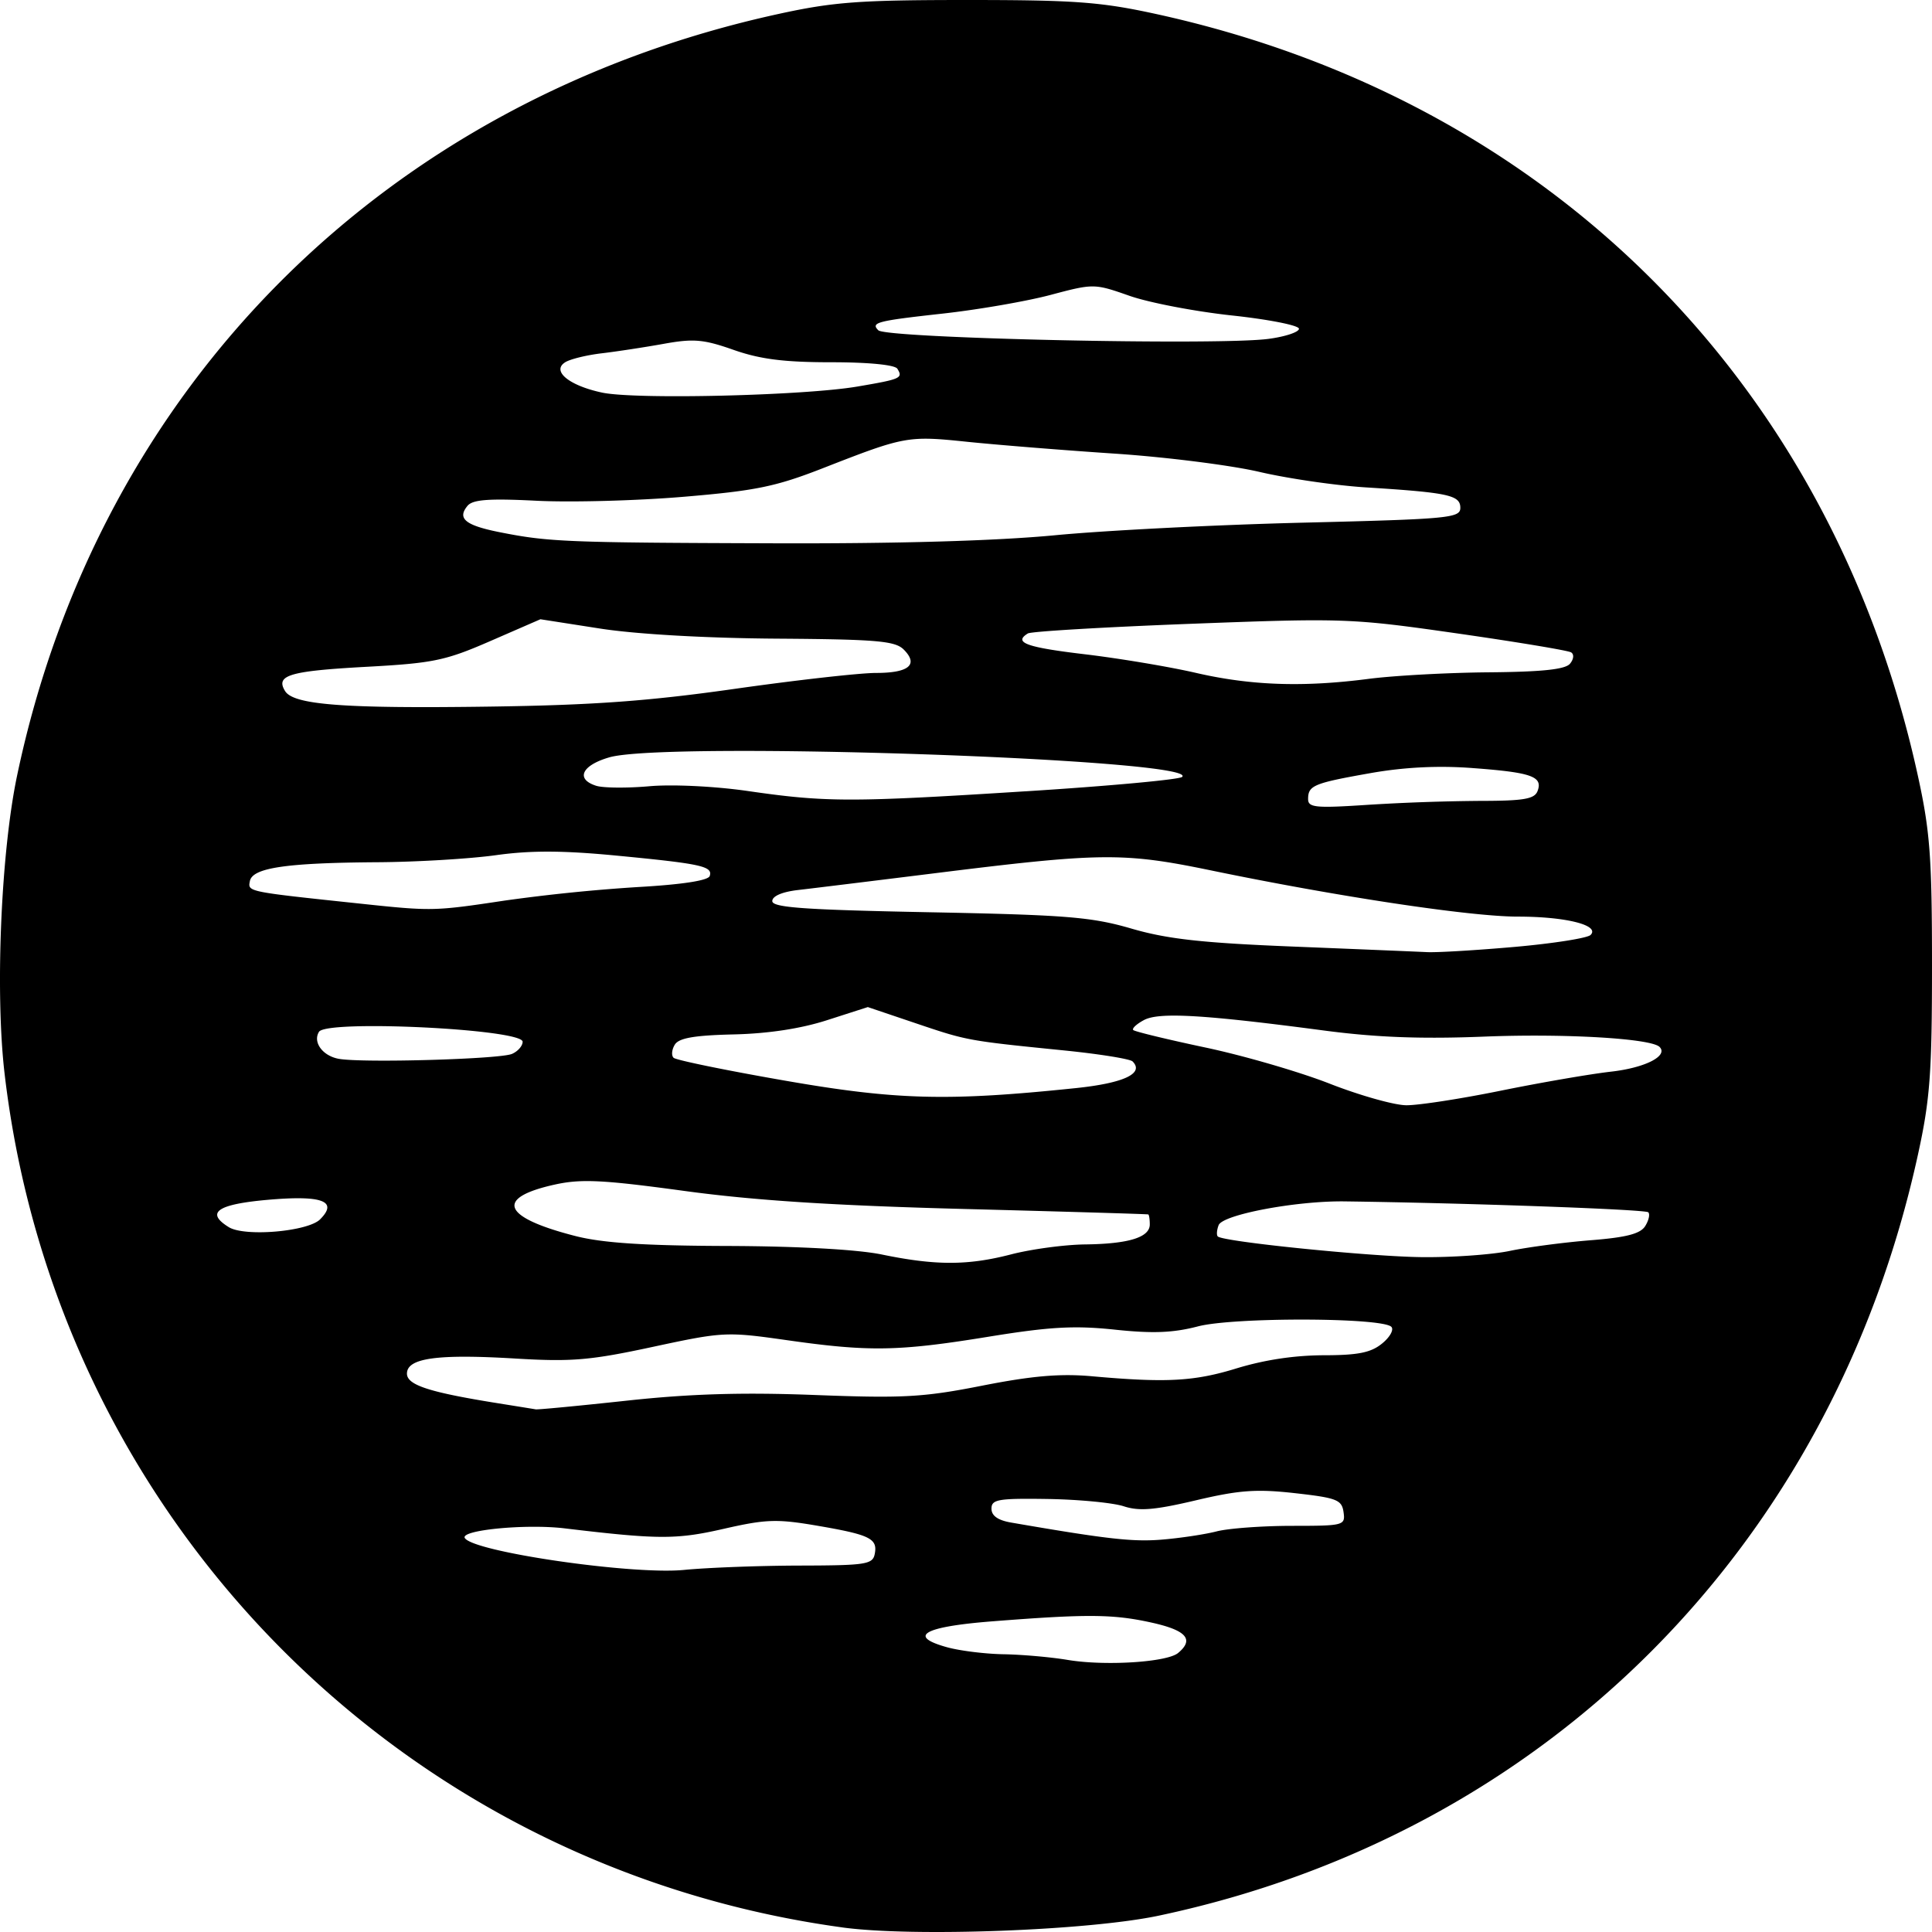 <svg xmlns="http://www.w3.org/2000/svg" width="80" height="80"><path d="M34.878 79.81C16.53 77.297 2.331 62.819.188 44.44c-.392-3.372-.149-9.143.521-12.33C4.095 16 15.959 4.133 32.231.579 34.51.08 35.596 0 40.047 0c4.45 0 5.536.08 7.816.578 16.29 3.56 28.002 15.276 31.559 31.576.498 2.28.578 3.367.578 7.82 0 4.452-.08 5.539-.578 7.82-3.541 16.227-15.408 28.13-31.433 31.528-2.916.619-10.186.89-13.11.489zm13.904-11.363c.678-.562.345-.941-1.108-1.261-1.588-.35-2.65-.358-6.599-.049-2.833.222-3.513.613-1.863 1.071.528.147 1.585.278 2.347.291.763.013 1.954.118 2.648.234 1.545.259 4.113.098 4.575-.286zm-15.675-3.62c2.752-.006 3.029-.049 3.114-.48.126-.64-.196-.797-2.393-1.173-1.656-.283-2.111-.268-3.859.131-1.96.448-2.7.446-6.598-.02-1.61-.191-4.327.073-4.124.402.355.574 6.93 1.53 9.076 1.32.97-.095 3.124-.176 4.784-.18zm17.277-1.417c.485-.124 1.883-.227 3.106-.228 2.161 0 2.221-.017 2.143-.569-.072-.509-.279-.59-2.01-.784-1.595-.179-2.307-.128-4.103.296-1.71.403-2.347.456-2.987.247-.447-.146-1.863-.282-3.146-.302-2.055-.031-2.332.016-2.332.4 0 .295.266.482.82.577 3.966.685 5.032.805 6.24.705.762-.063 1.784-.217 2.269-.342zm-24.42-5.413c2.613-.283 4.776-.348 7.78-.233 3.66.14 4.492.094 6.933-.388 2.06-.406 3.227-.506 4.538-.388 3.096.277 4.246.213 6.015-.335a12.64 12.64 0 0 1 3.565-.535c1.433 0 1.967-.106 2.431-.483.328-.265.501-.578.386-.694-.386-.389-6.528-.404-8.004-.019-1.032.269-1.877.302-3.444.136-1.674-.177-2.691-.12-5.238.294-3.728.606-4.937.627-8.352.14-2.492-.354-2.632-.347-5.547.28-2.59.557-3.352.622-5.692.482-3.23-.194-4.484-.02-4.484.624 0 .474.918.772 3.782 1.23.763.122 1.46.234 1.549.25.089.017 1.79-.146 3.782-.361zm15.904-6.056c.834-.216 2.212-.402 3.062-.412 1.809-.022 2.68-.292 2.68-.828 0-.212-.028-.398-.063-.414-.034-.016-3.466-.118-7.626-.226-5.423-.142-8.706-.354-11.598-.749-3.35-.457-4.255-.502-5.338-.264-2.51.551-2.195 1.356.836 2.132 1.126.289 2.846.402 6.303.413 2.93.01 5.383.145 6.393.354 2.23.46 3.56.458 5.351-.006zm20.647-.143c.747-.157 2.254-.355 3.349-.442 1.48-.117 2.06-.267 2.26-.586.148-.237.205-.494.127-.572-.12-.12-7.502-.384-12.572-.451-2.008-.027-5.05.547-5.218.984-.077.2-.093.41-.036.467.219.219 6.243.83 8.434.857 1.264.015 2.909-.101 3.656-.257zm-49.26-1.308c.758-.758.086-1.007-2.18-.807-2.086.185-2.575.53-1.599 1.132.66.406 3.273.182 3.78-.325zm48.884-5.326c1.65-.336 3.706-.691 4.569-.789 1.415-.16 2.382-.653 2.011-1.024-.351-.351-3.899-.56-7.242-.428-2.634.105-4.5.034-6.68-.255-4.96-.656-6.806-.763-7.427-.43-.308.164-.507.35-.444.414.063.063 1.409.389 2.991.724 1.583.335 3.895 1.008 5.139 1.495 1.244.487 2.671.89 3.172.895.501.005 2.26-.266 3.91-.602zm-17.59-.108c1.989-.207 2.843-.609 2.348-1.105-.104-.103-1.376-.308-2.826-.454-4.015-.404-4.015-.404-6.143-1.123l-1.993-.673-1.68.54c-1.094.353-2.446.559-3.881.592-1.624.038-2.262.149-2.431.423-.126.204-.15.45-.05.545.097.095 2.163.52 4.59.942 4.64.81 6.77.864 12.065.313zM21.2 43.64c.243-.105.441-.331.441-.503 0-.525-8.117-.921-8.432-.412-.267.432.155 1.002.827 1.12 1.003.174 6.656.013 7.164-.205zm41.532-4.432c1.59-.141 2.999-.363 3.13-.493.4-.402-1.017-.76-3.01-.76-1.97 0-7.436-.823-12.72-1.916-3.62-.748-4.539-.738-11.472.126-2.496.31-5.02.62-5.61.688-.662.076-1.071.252-1.071.459 0 .267 1.322.361 6.492.462 5.692.111 6.725.195 8.383.678 1.484.432 2.922.592 6.681.743 2.635.106 5.131.21 5.547.23.416.022 2.058-.077 3.65-.217zm-41.847-1.915a72.995 72.995 0 0 1 5.527-.562c1.836-.104 2.914-.27 2.976-.458.133-.402-.343-.506-3.847-.843-2.22-.214-3.56-.22-4.997-.02-1.08.151-3.29.283-4.909.293-3.783.024-5.182.23-5.288.781-.085.446-.153.433 4.613.938 2.92.31 3.022.308 5.925-.129zm40.411-4.13c1.797-.001 2.243-.077 2.37-.405.23-.602-.244-.772-2.652-.951a16.87 16.87 0 0 0-4.27.207c-2.355.417-2.578.51-2.578 1.075 0 .35.31.38 2.458.238a86.615 86.615 0 0 1 4.672-.164zm-18.819-.397c3.448-.218 6.36-.486 6.473-.596.752-.734-21.358-1.49-23.716-.811-1.147.33-1.413.904-.546 1.179.288.091 1.281.1 2.206.018.952-.084 2.72.002 4.076.199 3.239.468 4.251.47 11.507.01zM30.43 28.523c2.545-.362 5.177-.658 5.847-.658 1.362 0 1.768-.345 1.143-.97-.357-.356-1.12-.422-5.261-.45-2.93-.02-5.82-.185-7.313-.418l-2.468-.385-2.07.901c-1.87.815-2.369.918-5.168 1.07-3.165.174-3.74.347-3.335 1.003.352.57 2.426.728 8.45.643 4.3-.06 6.587-.226 10.175-.736zm26.253-.414c1.038-.134 3.274-.256 4.97-.27 2.205-.019 3.162-.12 3.357-.356.156-.188.176-.39.046-.47-.126-.078-2.253-.431-4.727-.786-4.373-.626-4.681-.637-11.01-.397-3.582.137-6.623.316-6.758.4-.608.376-.067.574 2.353.861 1.428.17 3.499.516 4.6.77 2.283.527 4.444.602 7.169.248zm-12.98-5.947c2.08-.199 6.703-.433 10.274-.52 6.028-.148 6.492-.192 6.492-.614 0-.525-.493-.631-3.908-.846-1.248-.078-3.234-.367-4.412-.642-1.179-.275-3.874-.616-5.989-.756-2.115-.141-4.864-.362-6.108-.49-2.465-.256-2.586-.233-5.96 1.086-1.971.771-2.795.94-5.798 1.192-1.926.161-4.66.235-6.077.163-1.978-.1-2.642-.05-2.858.21-.438.527-.091.81 1.341 1.094 2.017.4 2.745.43 11.279.458 5.168.018 9.262-.1 11.724-.335zm-8.201-6.156c1.803-.307 1.896-.348 1.656-.737-.1-.162-1.19-.269-2.745-.269-1.943 0-2.936-.126-4.033-.511-1.247-.439-1.66-.475-2.89-.253-.79.142-1.947.319-2.57.393-.625.073-1.306.24-1.514.37-.58.361.156.967 1.527 1.258 1.38.293 8.347.127 10.569-.251zm17.025-1.974c.693-.092 1.26-.28 1.26-.419 0-.139-1.247-.386-2.773-.55-1.525-.164-3.435-.53-4.244-.814-1.46-.511-1.483-.512-3.277-.035-.994.263-2.999.61-4.455.771-2.73.302-2.99.369-2.669.691.332.333 14.05.636 16.158.356z"/></svg>